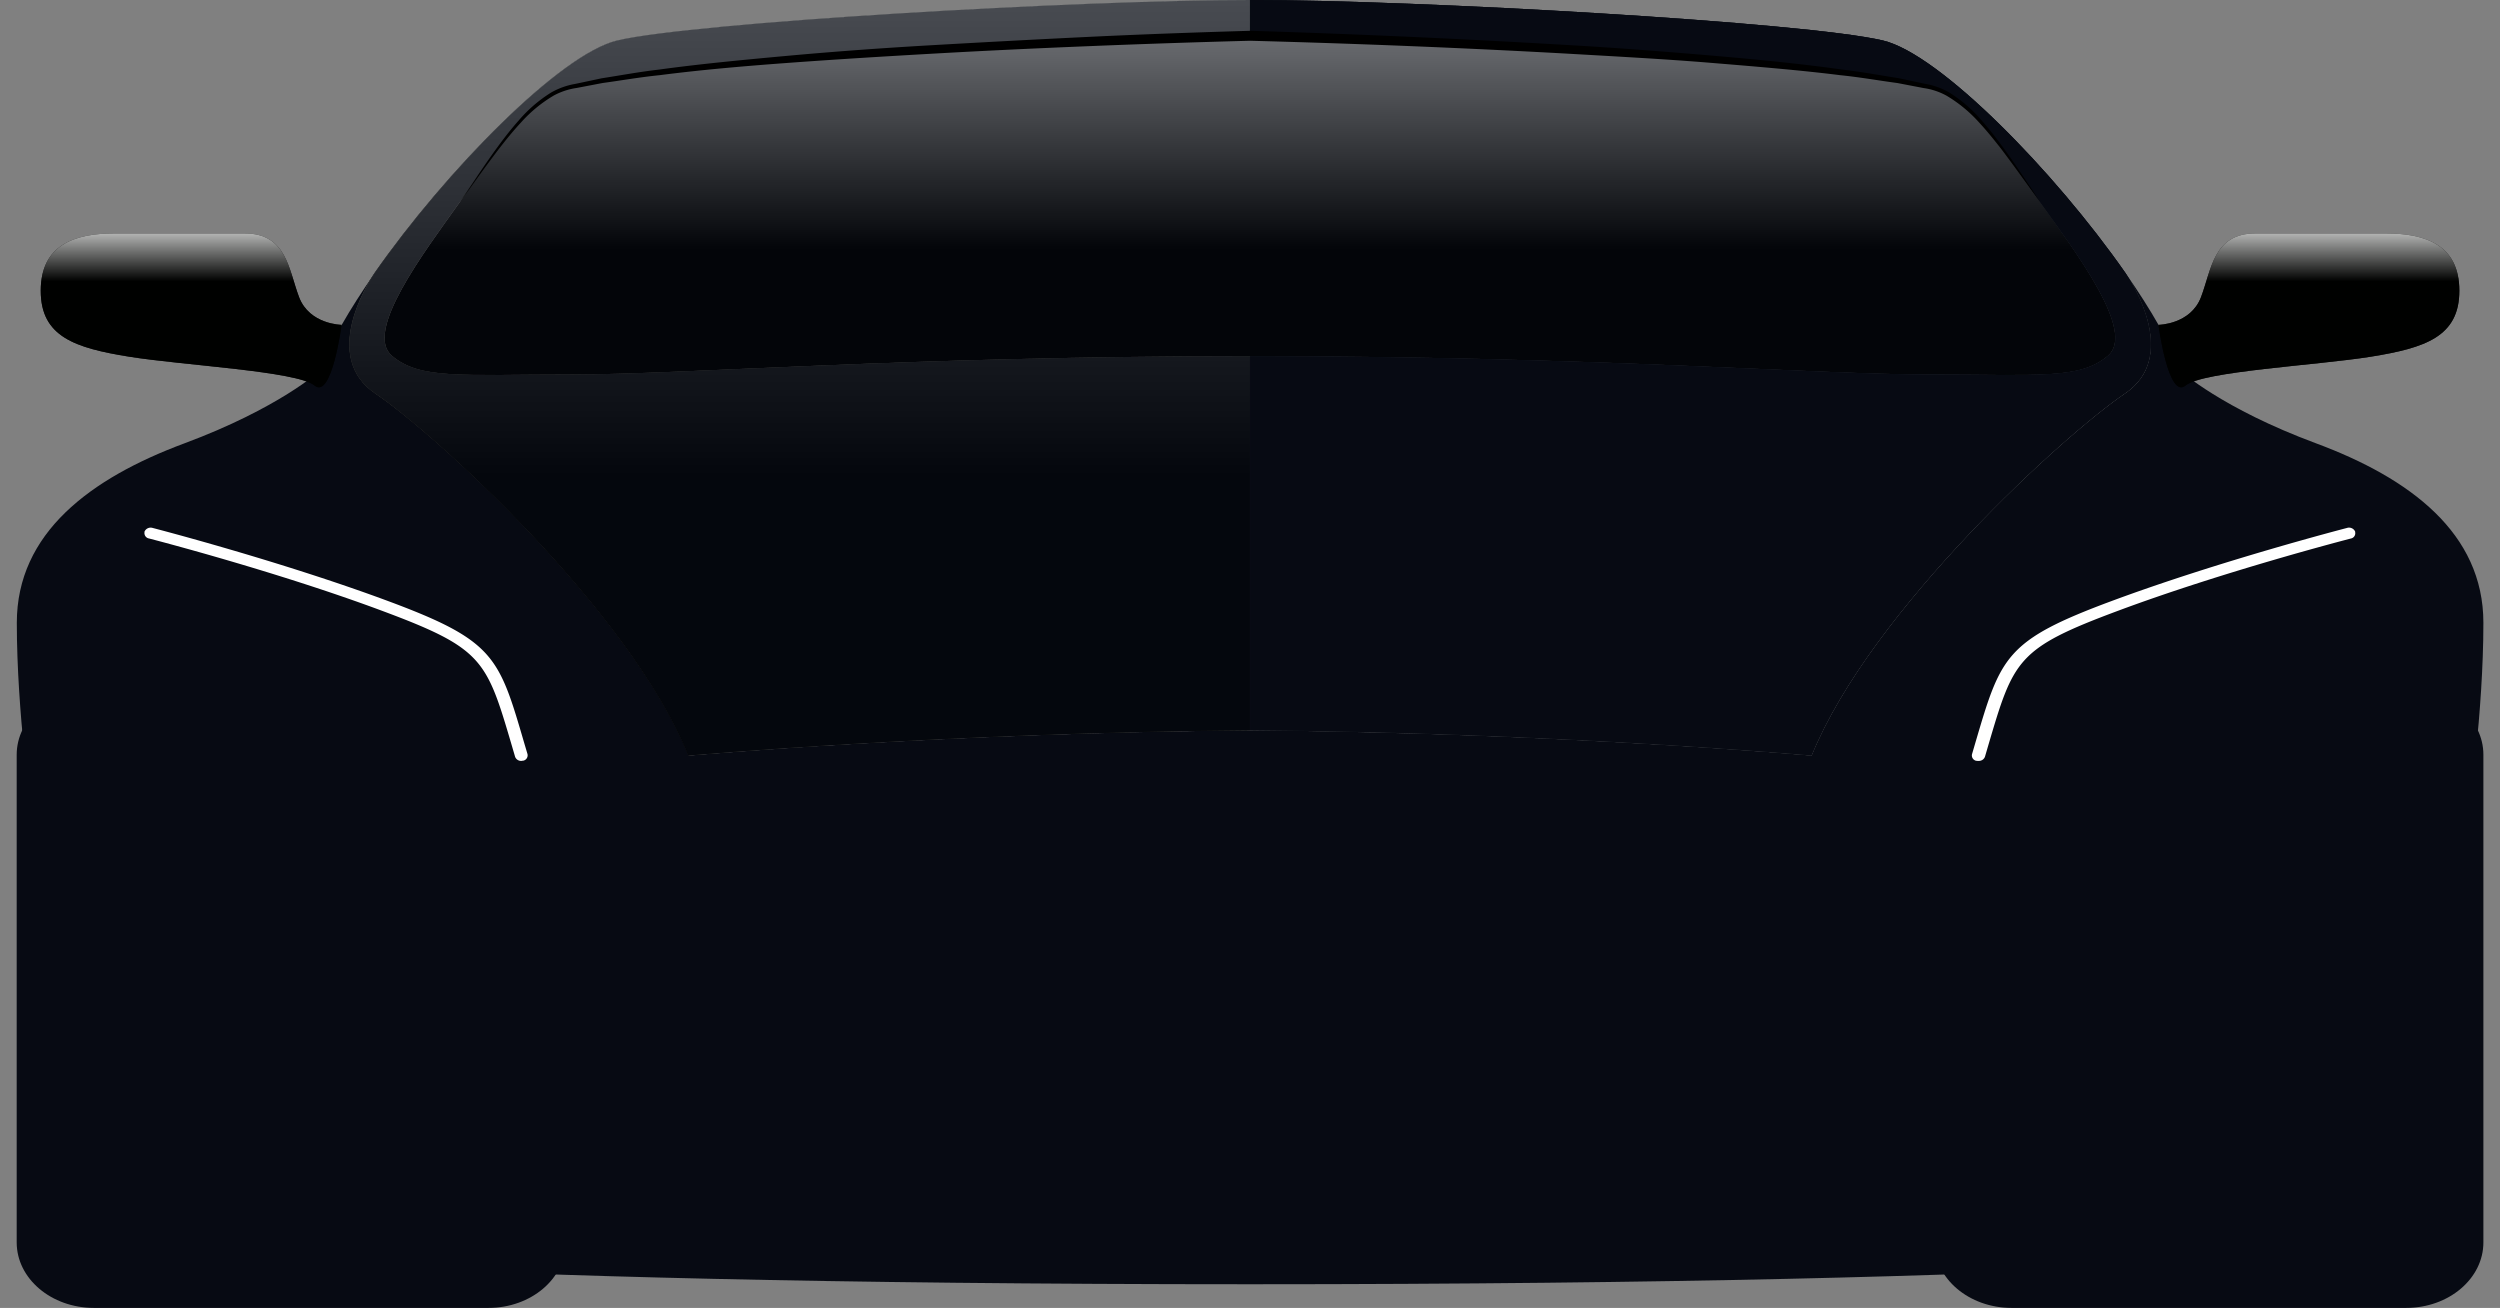 <svg id="Calque_1" data-name="Calque 1" xmlns="http://www.w3.org/2000/svg" xmlns:xlink="http://www.w3.org/1999/xlink" viewBox="0 0 606.58 317.34"><rect x="0" y="0" width="606.58" height="317.34" fill="#808080" stroke="none"/><defs><style>.cls-1,.cls-8,.cls-9{fill:#070a13;}.cls-2{opacity:0.5;fill:url(#Dégradé_sans_nom);}.cls-10,.cls-2,.cls-4,.cls-5,.cls-8,.cls-9{isolation:isolate;}.cls-3{fill:#000200;}.cls-4,.cls-9{opacity:0.9;}.cls-4{fill:url(#Dégradé_sans_nom_2);}.cls-10,.cls-5,.cls-8{opacity:0.7;}.cls-5{fill:url(#Dégradé_sans_nom_3);}.cls-6{fill:none;stroke:#fff;stroke-miterlimit:10;stroke-opacity:0;}.cls-7{fill:#fff;}.cls-10{fill:url(#Dégradé_sans_nom_6);}</style><linearGradient id="Dégradé_sans_nom" x1="793.2" y1="-195.88" x2="793.2" y2="-113.6" gradientTransform="matrix(1, 0, 0, -1, -489.89, -104.88)" gradientUnits="userSpaceOnUse"><stop offset="0.37"/><stop offset="1" stop-color="#cfcfcf"/></linearGradient><linearGradient id="Dégradé_sans_nom_2" x1="683.92" y1="-288.17" x2="683.92" y2="-104.88" gradientTransform="matrix(1, 0, 0, -1, -489.89, -104.88)" gradientUnits="userSpaceOnUse"><stop offset="0.37"/><stop offset="1" stop-color="#fff"/></linearGradient><linearGradient id="Dégradé_sans_nom_3" x1="536.3" y1="-198.94" x2="536.3" y2="-161.53" gradientTransform="matrix(1, 0, 0, -1, -489.89, -104.88)" gradientUnits="userSpaceOnUse"><stop offset="0.69"/><stop offset="1" stop-color="#fff"/></linearGradient><linearGradient id="Dégradé_sans_nom_6" x1="-1737.39" y1="-198.94" x2="-1737.39" y2="-161.53" gradientTransform="translate(-1177.14 -104.88) rotate(180)" xlink:href="#Dégradé_sans_nom_3"/></defs><g id="Layer_1" data-name="Layer 1"><path class="cls-1" d="M137.27,301.45c0,8.78-8.39,15.89-18.73,15.89H22.81c-10.34,0-18.73-7.11-18.73-15.89V183.12c0-8.78,8.39-15.89,18.73-15.89h95.73c10.34,0,18.73,7.11,18.73,15.89Z" transform="translate(-0.03 0)"/><path class="cls-1" d="M469.39,301.45c0,8.78,8.38,15.89,18.73,15.89h95.73c10.34,0,18.73-7.11,18.73-15.89V183.12c0-8.78-8.39-15.89-18.73-15.89H488.11c-10.35,0-18.73,7.11-18.73,15.89Z" transform="translate(-0.03 0)"/><path class="cls-1" d="M602.58,151.12c0-21.79-17.84-35.11-40.67-43.58S529.11,90,529.11,90c-2.41-6.61-7.21-14.91-13.29-23.64,1.79,2.67,12.88,20.32-.24,29.14-14.22,9.57-61.59,52.42-76,87.83,0,0-61.63-5.55-136.21-6.12-74.58.57-136.21,6.12-136.21,6.12-14.42-35.41-61.79-78.26-76-87.83C78,86.64,89.16,69,90.92,66.32,84.83,75.05,80,83.32,77.62,90c0,0-10,9.08-32.82,17.56S4.11,129.31,4.11,151.12s3.57,46,3.57,46,12.84,52.06,12.84,60.54-6.68,17.5-3.63,23.41S34.28,303.2,34.28,303.2s59.74,8.4,269.08,8.4,269.08-8.4,269.08-8.4,14.35-16.23,17.39-22.13-3.63-14.94-3.63-23.41S599,197.12,599,197.12,602.58,172.9,602.58,151.12Z" transform="translate(-0.03 0)"/><path class="cls-1" d="M495.11,49.12C486.47,37,478.44,23.82,468.8,21.26,430,12,303.31,8.72,303.31,8.72S176.65,12,137.81,21.26c-9.63,2.56-17.66,15.73-26.3,27.86S88.28,80.51,95.11,86.33s16.6,4.55,43.69,4.55,81.81-4.45,164.5-4.45,137.42,4.45,164.5,4.45,36.84,1.27,43.69-4.55S503.77,61.3,495.11,49.12Z" transform="translate(-0.03 0)"/><path class="cls-2" d="M495.11,49.12C486.47,37,478.44,23.82,468.8,21.26,430,12,303.31,8.72,303.31,8.72S176.65,12,137.81,21.26c-9.63,2.56-17.66,15.73-26.3,27.86S88.28,80.51,95.11,86.33s16.6,4.55,43.69,4.55,81.81-4.45,164.5-4.45,137.42,4.45,164.5,4.45,36.84,1.27,43.69-4.55S503.77,61.3,495.11,49.12Z" transform="translate(-0.03 0)"/><path class="cls-3" d="M95.11,86.33c-6.86-5.82,7.75-25,16.39-37.17s16.67-25.3,26.3-27.86C176.64,12,303.3,8.76,303.3,8.76V0c-41.15,0-135,5.41-153.59,9.83C136,13.11,108.15,41.48,90.84,66.32,89.05,69,78,86.64,91.08,95.46c14.22,9.57,61.59,52.42,76,87.83,0,0,61.63-5.55,136.21-6.12V86.43c-82.69,0-137.42,4.45-164.5,4.45S102,92.12,95.11,86.33Z" transform="translate(-0.03 0)"/><path class="cls-4" d="M95.11,86.33c-6.86-5.82,7.75-25,16.39-37.17s16.67-25.3,26.3-27.86C176.64,12,303.3,8.76,303.3,8.76V0c-41.15,0-135,5.41-153.59,9.83C136,13.11,108.15,41.48,90.84,66.32,89.05,69,78,86.64,91.08,95.46c14.22,9.57,61.59,52.42,76,87.83,0,0,61.63-5.55,136.21-6.12V86.43c-82.69,0-137.42,4.45-164.5,4.45S102,92.12,95.11,86.33Z" transform="translate(-0.03 0)"/><path class="cls-3" d="M82.91,78.82s-7.78-.07-10.31-6.72-3-15.45-13.14-15.45H27.65c-9.45,0-17.74,2.74-17.74,13.89s8.29,13.88,21.43,16,40.8,3.52,45,7S82.91,78.82,82.91,78.82Z" transform="translate(-0.03 0)"/><path class="cls-5" d="M82.91,78.82s-7.78-.07-10.31-6.72-3-15.45-13.14-15.45H27.65c-9.45,0-17.74,2.74-17.74,13.89s8.29,13.88,21.43,16,40.8,3.52,45,7S82.91,78.82,82.91,78.82Z" transform="translate(-0.03 0)"/><path class="cls-6" d="M126.53,213.93c-16.59,0-31-9.54-35-23.19l-.77-2.63c-1-3.43-2.12-7.19-3-9.52-1.6-.72-4.32-1.84-8.93-3.56-23.73-8.83-52.42-16.26-52.7-16.33-9.2-2.36-16.79-7.64-21.35-14.86a26.34,26.34,0,0,1-2.67-23.35c4.65-13,18.54-21.75,34.56-21.75a42.25,42.25,0,0,1,10.44,1.31c.27.07,32.47,8.33,60.79,18.87,13.55,5,27.63,10.92,37.65,22.09,8.6,9.59,11.54,19.58,15.26,32.22l.78,2.62A26.52,26.52,0,0,1,157.54,199c-4.95,7-12.82,12-22.17,14A42.37,42.37,0,0,1,126.53,213.93Z" transform="translate(-0.03 0)"/><path class="cls-7" d="M126.53,184.62a1.55,1.55,0,0,1-1.52-1l-.77-2.63c-6.18-21-7-23.66-31.51-32.79-25.86-9.64-56.25-17.47-56.55-17.55a1.32,1.32,0,0,1-1.09-1.5.94.94,0,0,1,0-.16,1.64,1.64,0,0,1,2-.89c.31.08,30.86,8,56.9,17.66s27.08,13.46,33.25,34.58l.78,2.63a1.33,1.33,0,0,1-1,1.59l-.13,0A1.72,1.72,0,0,1,126.53,184.62Z" transform="translate(-0.03 0)"/><path class="cls-1" d="M511.52,86.33c6.85-5.82-7.75-25-16.39-37.17s-16.67-25.3-26.31-27.86C430,12,303.33,8.76,303.33,8.76V0c41.15,0,135,5.41,153.59,9.83,13.73,3.28,41.56,31.65,58.87,56.49,1.79,2.67,12.88,20.32-.24,29.14-14.22,9.57-61.59,52.42-76,87.83,0,0-61.63-5.55-136.21-6.12V86.43c82.69,0,137.42,4.45,164.5,4.45S504.67,92.12,511.52,86.33Z" transform="translate(-0.03 0)"/><path class="cls-8" d="M515.79,66.32c-17.31-24.84-45.14-53.21-58.87-56.49C438.38,5.41,344.48,0,303.33,0s-135,5.41-153.59,9.83C136,13.11,108.18,41.48,90.87,66.32,89.08,69,78,86.64,91.11,95.46c14.22,9.57,61.59,52.42,76,87.83,0,0,61.63-5.55,136.21-6.12,74.58.57,136.21,6.12,136.21,6.12,14.42-35.41,61.79-78.26,76-87.83C528.67,86.64,517.58,69,515.79,66.32Zm-4.27,20c-6.85,5.82-16.61,4.55-43.69,4.55S386,86.42,303.33,86.42s-137.42,4.45-164.5,4.45S102,92.12,95.11,86.33s7.75-25,16.39-37.17,16.67-25.3,26.3-27.86C176.64,12,303.3,8.76,303.3,8.76S430,12,468.79,21.3c9.64,2.56,17.67,15.73,26.31,27.86s23.27,31.35,16.42,37.17Z" transform="translate(-0.03 0)"/><path class="cls-9" d="M511.52,86.33c6.85-5.82-7.75-25-16.39-37.17s-16.67-25.3-26.31-27.86C430,12,303.33,8.76,303.33,8.76V0c41.15,0,135,5.41,153.59,9.83,13.73,3.28,41.56,31.65,58.87,56.49,1.79,2.67,12.88,20.32-.24,29.14-14.22,9.57-61.59,52.42-76,87.83,0,0-61.63-5.55-136.21-6.12V86.43c82.69,0,137.42,4.45,164.5,4.45S504.67,92.12,511.52,86.33Z" transform="translate(-0.03 0)"/><path class="cls-3" d="M523.74,78.82s7.78-.07,10.32-6.72,3-15.45,13.14-15.45H579c9.45,0,17.75,2.74,17.75,13.89s-8.3,13.88-21.43,16-40.8,3.52-45,7S523.74,78.82,523.74,78.82Z" transform="translate(-0.03 0)"/><path class="cls-10" d="M523.74,78.82s7.78-.07,10.32-6.72,3-15.45,13.14-15.45H579c9.45,0,17.75,2.74,17.75,13.89s-8.3,13.88-21.43,16-40.8,3.52-45,7S523.74,78.82,523.74,78.82Z" transform="translate(-0.03 0)"/><path class="cls-6" d="M480.11,213.93c16.6,0,31-9.54,35-23.19l.78-2.63c1-3.43,2.12-7.19,3-9.52,1.6-.72,4.31-1.84,8.93-3.56,23.73-8.83,52.41-16.26,52.7-16.33,9.19-2.36,16.79-7.64,21.35-14.86a26.34,26.34,0,0,0,2.72-23.35C599.9,107.49,586,98.74,570,98.74a42.41,42.41,0,0,0-10.46,1.31c-.27.07-32.46,8.33-60.78,18.87-13.52,5-27.63,10.92-37.63,22.09-8.6,9.59-11.54,19.58-15.27,32.22l-.77,2.62a26.48,26.48,0,0,0,4,23.18,36.19,36.19,0,0,0,22.17,14A42,42,0,0,0,480.11,213.93Z" transform="translate(-0.03 0)"/><path class="cls-7" d="M480.11,184.62a1.56,1.56,0,0,0,1.53-1l.77-2.63c6.18-21,7-23.66,31.51-32.79,25.86-9.64,56.24-17.47,56.55-17.55a1.29,1.29,0,0,0,1-1.52.7.7,0,0,0,0-.14,1.63,1.63,0,0,0-2-.89c-.31.08-30.86,8-56.91,17.66s-27.06,13.46-33.28,34.58L478.5,183a1.33,1.33,0,0,0,1,1.59l.13,0A1.47,1.47,0,0,0,480.11,184.62Z" transform="translate(-0.03 0)"/><path d="M495.11,49.12l-2.48-3.38c-1.61-2.22-3.94-5.48-7-9.55-1.57-2-3.34-4.25-5.46-6.53a33.56,33.56,0,0,0-7.88-6.46,16.19,16.19,0,0,0-5.52-1.83l-6.36-1.22c-4.4-.58-9-1.41-13.83-1.9-9.68-1.21-20.24-2.08-31.41-3S392.17,13.7,380,13c-24.44-1.36-50.56-2.42-76.66-3.11-12.88.34-26.07.78-38.87,1.3S238.94,12.31,226.72,13s-24,1.42-35.21,2.24-21.74,1.75-31.41,3c-4.87.49-9.45,1.31-13.85,1.9l-6.33,1.21a16.61,16.61,0,0,0-5.53,1.83,33.56,33.56,0,0,0-7.88,6.46c-2.12,2.28-3.89,4.51-5.46,6.53-3.1,4.07-5.42,7.34-7,9.55l-2.52,3.39,2.34-3.45c1.54-2.25,3.7-5.6,6.7-9.74,1.51-2.06,3.22-4.33,5.31-6.68a33.89,33.89,0,0,1,7.91-6.81,17.9,17.9,0,0,1,5.8-2.07L146,19c4.41-.68,9-1.55,13.89-2.11,9.7-1.34,20.27-2.35,31.45-3.37s23-1.88,35.24-2.58,24.88-1.38,37.74-2,25.84-1.08,39.09-1.47c26.16.8,52.28,2,76.75,3.44,12.23.7,24,1.62,35.23,2.58s21.76,2,31.46,3.37c4.86.57,9.5,1.43,13.91,2.12l6.33,1.35a18.09,18.09,0,0,1,5.82,2.07,34.12,34.12,0,0,1,7.91,6.81c2.08,2.35,3.79,4.62,5.31,6.69,3,4.14,5.16,7.48,6.7,9.73Z" transform="translate(-0.03 0)"/></g></svg>